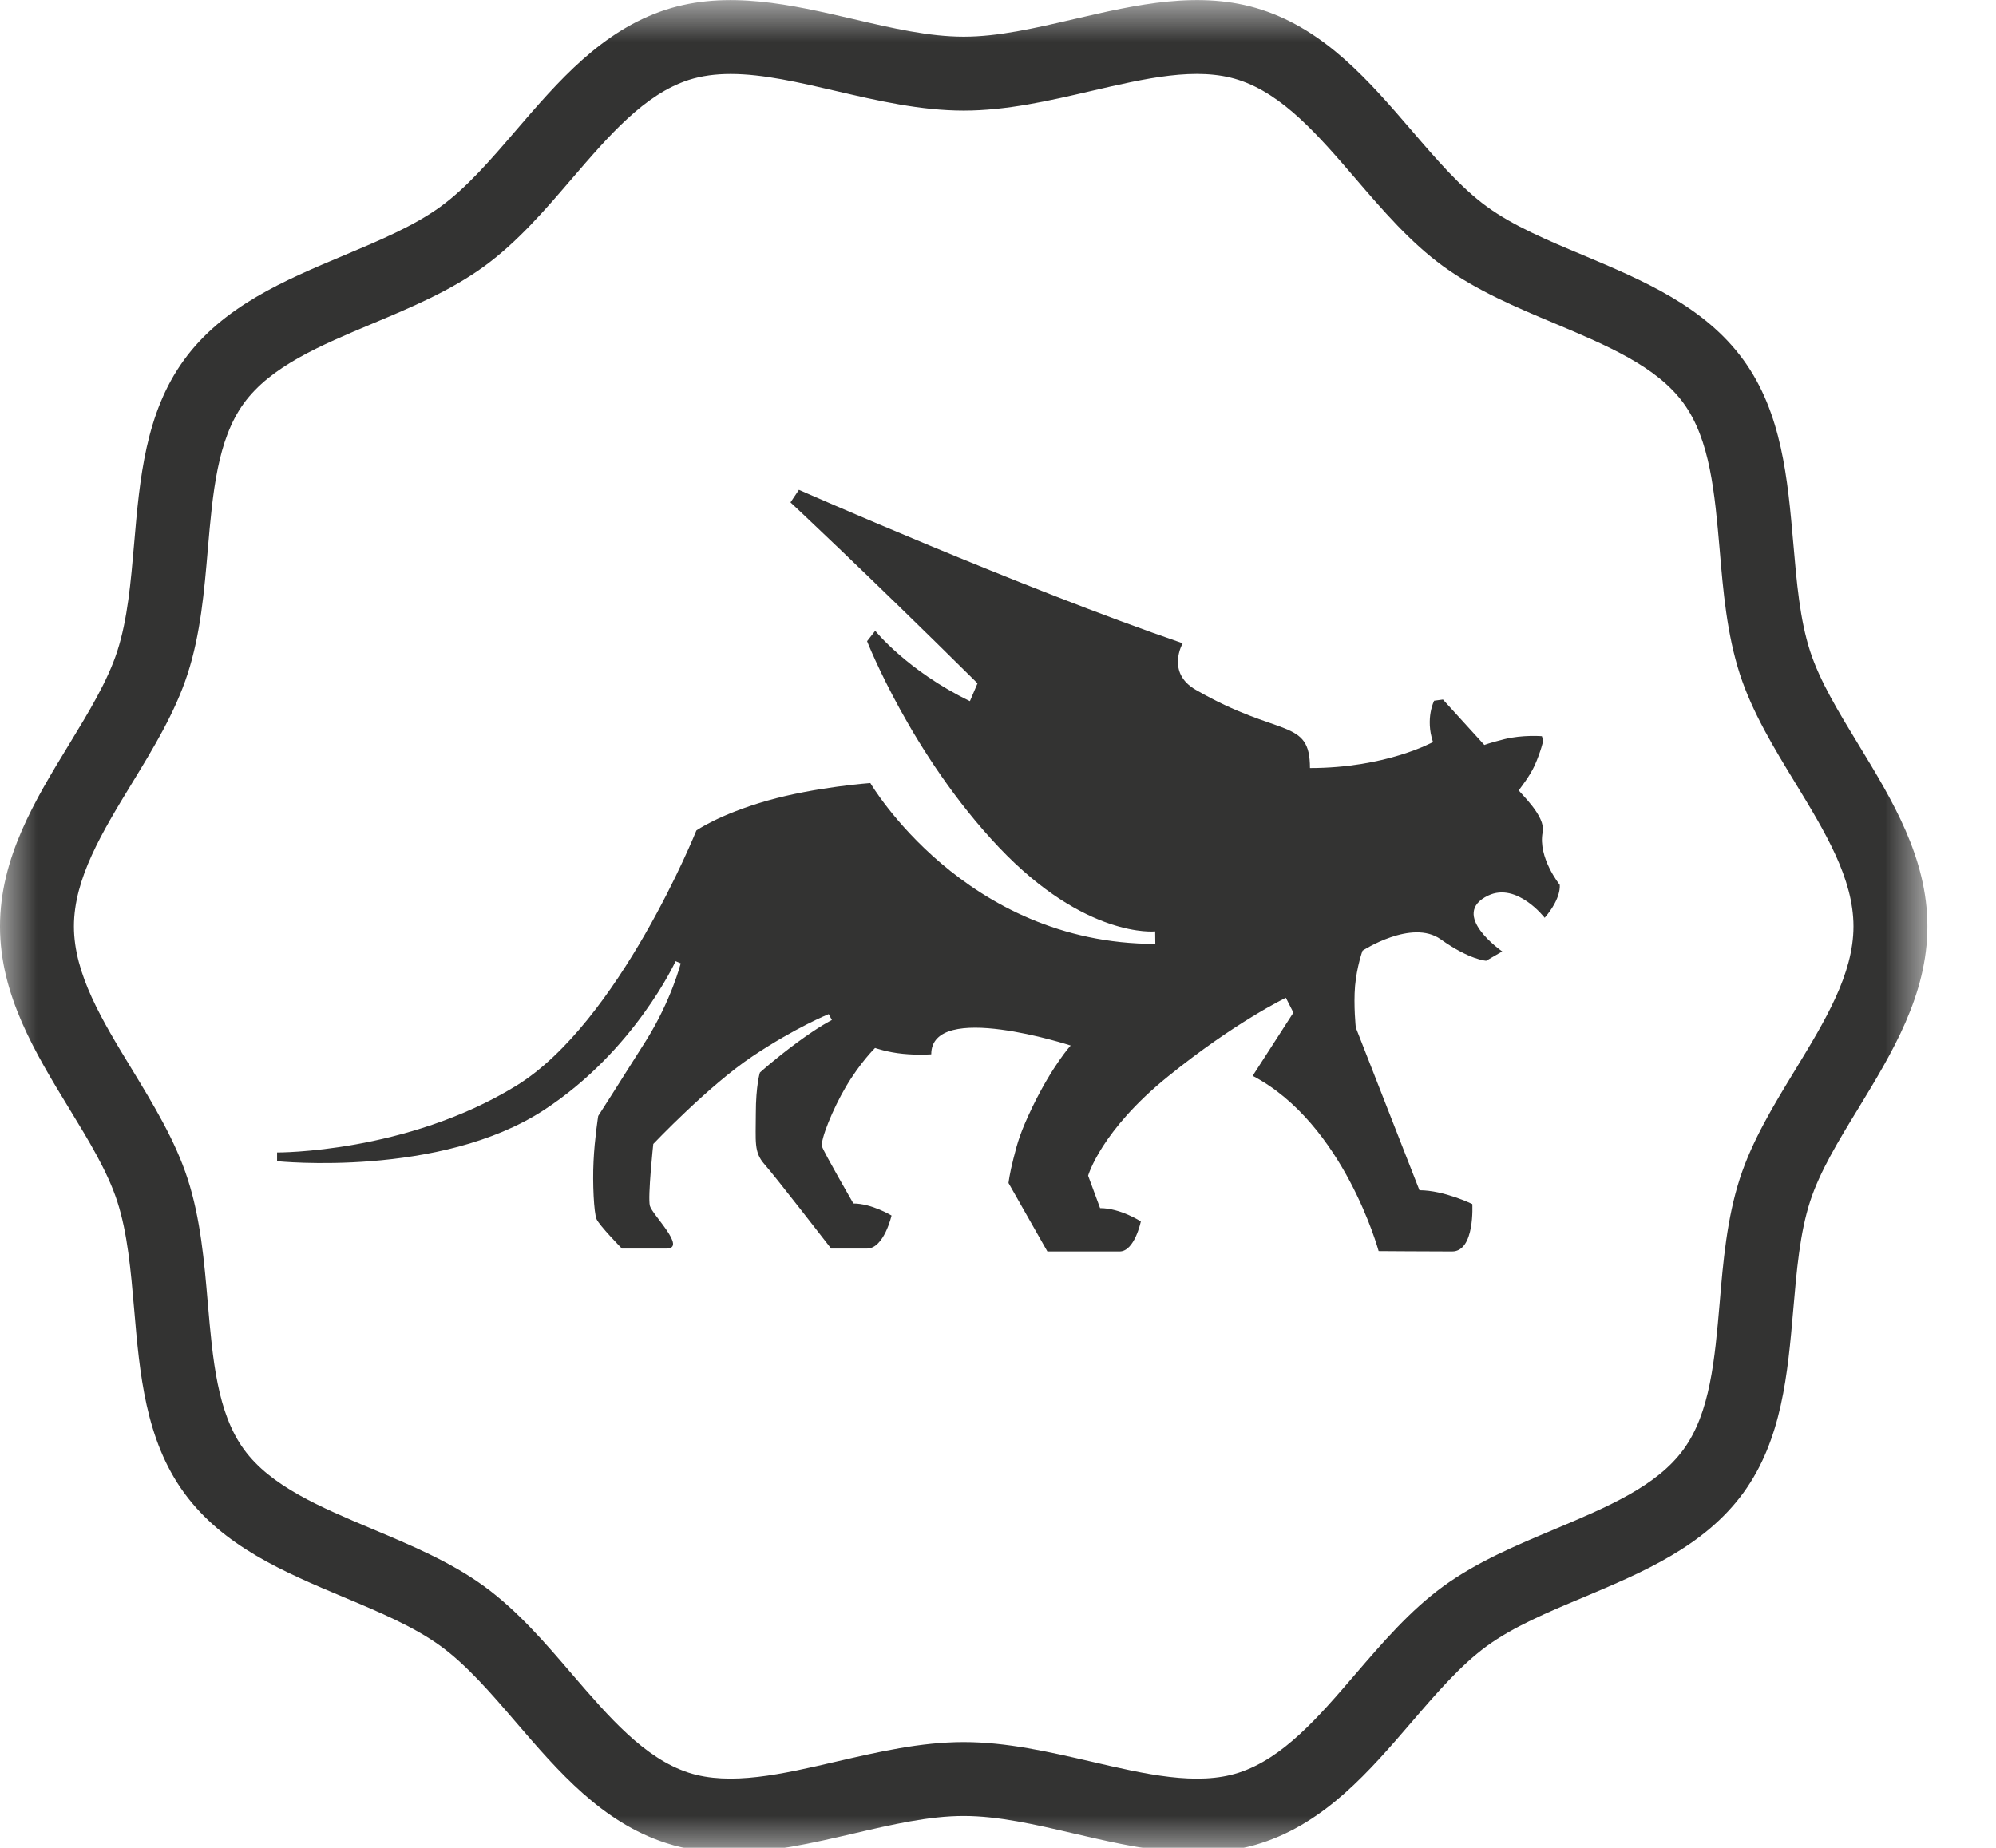 <?xml version="1.0" encoding="UTF-8" standalone="no"?>
<svg width="27px" height="25px" viewBox="0 0 27 25" version="1.1" xmlns="http://www.w3.org/2000/svg" xmlns:xlink="http://www.w3.org/1999/xlink">
    <!-- Generator: Sketch 40.2 (33826) - http://www.bohemiancoding.com/sketch -->
    <title>unicorn</title>
    <desc>Created with Sketch.</desc>
    <defs>
        <polygon id="path-1" points="26.072 26 26.072 0.936 0 0.936 0 26 26.072 26"></polygon>
    </defs>
    <g id="Page-1" stroke="none" stroke-width="1" fill="none" fill-rule="evenodd">
        <g id="A4-Copy" transform="translate(-154, -790)">
            <g id="unicorn" transform="translate(154, 789)">
                <g id="Group-3" transform="translate(0, 0.065)">
                    <mask id="mask-2" fill="white">
                        <use xlink:href="#path-1"></use>
                    </mask>
                    <g id="Clip-2"></g>
                    <path d="M24.284,15.409 C23.998,15.878 23.703,16.362 23.535,16.879 C23.36,17.42 23.309,18.001 23.262,18.563 C23.196,19.327 23.134,20.049 22.774,20.543 C22.411,21.043 21.741,21.324 21.032,21.623 C20.513,21.841 19.977,22.066 19.523,22.397 C19.075,22.723 18.7,23.16 18.337,23.582 C17.833,24.169 17.356,24.723 16.757,24.918 C16.193,25.101 15.495,24.939 14.757,24.767 C14.197,24.638 13.619,24.504 13.036,24.504 C12.453,24.504 11.876,24.638 11.317,24.767 C10.578,24.939 9.879,25.1 9.315,24.918 C8.717,24.723 8.24,24.169 7.736,23.583 C7.374,23.16 6.998,22.723 6.55,22.397 C6.096,22.066 5.559,21.841 5.041,21.623 C4.332,21.324 3.662,21.043 3.299,20.543 C2.939,20.049 2.877,19.328 2.811,18.565 C2.763,18.003 2.713,17.42 2.537,16.88 C2.369,16.362 2.073,15.877 1.788,15.407 C1.383,14.742 1,14.114 1,13.468 C1,12.82 1.383,12.192 1.788,11.527 C2.074,11.058 2.369,10.573 2.537,10.055 C2.713,9.514 2.763,8.932 2.811,8.369 C2.877,7.606 2.939,6.886 3.298,6.392 C3.662,5.891 4.332,5.61 5.041,5.312 C5.559,5.095 6.095,4.869 6.55,4.538 C6.998,4.212 7.374,3.775 7.736,3.352 C8.24,2.766 8.717,2.212 9.315,2.017 C9.493,1.96 9.682,1.936 9.884,1.936 C10.322,1.936 10.81,2.05 11.317,2.168 C11.876,2.298 12.454,2.431 13.036,2.431 C13.619,2.431 14.197,2.297 14.756,2.167 C15.494,1.996 16.19,1.832 16.757,2.017 C17.356,2.212 17.833,2.766 18.338,3.353 C18.7,3.775 19.075,4.212 19.523,4.538 C19.977,4.868 20.513,5.094 21.031,5.311 C21.74,5.61 22.41,5.891 22.774,6.391 C23.134,6.886 23.195,7.606 23.262,8.37 C23.309,8.932 23.36,9.514 23.535,10.055 C23.703,10.572 23.998,11.057 24.284,11.526 C24.689,12.191 25.072,12.82 25.072,13.468 C25.072,14.115 24.689,14.743 24.284,15.409 M25.138,11.006 C24.871,10.567 24.618,10.152 24.486,9.747 C24.346,9.315 24.304,8.814 24.258,8.284 C24.182,7.418 24.105,6.522 23.583,5.804 C23.055,5.078 22.222,4.728 21.419,4.389 C20.931,4.185 20.472,3.992 20.111,3.729 C19.758,3.471 19.436,3.097 19.097,2.702 C18.524,2.036 17.932,1.347 17.065,1.066 C16.238,0.797 15.369,0.998 14.529,1.193 C14.003,1.315 13.505,1.431 13.036,1.431 C12.568,1.431 12.07,1.316 11.544,1.193 C10.707,0.999 9.839,0.797 9.007,1.066 C8.141,1.347 7.55,2.036 6.978,2.701 C6.638,3.097 6.315,3.471 5.962,3.729 C5.6,3.992 5.14,4.185 4.653,4.39 C3.849,4.728 3.017,5.078 2.489,5.805 C1.967,6.522 1.889,7.418 1.815,8.283 C1.769,8.813 1.726,9.314 1.586,9.747 C1.454,10.153 1.201,10.568 0.933,11.008 C0.474,11.761 0,12.54 0,13.468 C0,14.394 0.474,15.174 0.933,15.928 C1.201,16.367 1.454,16.782 1.586,17.188 C1.726,17.62 1.769,18.121 1.815,18.651 C1.889,19.517 1.967,20.413 2.49,21.131 C3.017,21.856 3.848,22.206 4.653,22.545 C5.14,22.749 5.6,22.943 5.962,23.206 C6.315,23.464 6.638,23.838 6.978,24.234 C7.55,24.899 8.141,25.588 9.007,25.869 C9.295,25.963 9.587,25.999 9.881,25.999 C10.435,25.999 10.995,25.869 11.543,25.742 C12.07,25.619 12.568,25.504 13.036,25.504 C13.505,25.504 14.003,25.619 14.53,25.742 C15.369,25.937 16.239,26.14 17.065,25.869 C17.931,25.588 18.523,24.899 19.096,24.233 C19.435,23.838 19.758,23.464 20.111,23.206 C20.472,22.943 20.932,22.749 21.42,22.545 C22.224,22.206 23.055,21.856 23.583,21.131 C24.106,20.412 24.183,19.516 24.258,18.649 C24.304,18.12 24.346,17.619 24.486,17.187 C24.618,16.783 24.87,16.368 25.138,15.93 C25.597,15.175 26.072,14.395 26.072,13.468 C26.072,12.54 25.597,11.76 25.138,11.006" id="Fill-1" fill="#333332" mask="url(#mask-2)"></path>
                </g>
                <path d="M20.868,12.257 C20.912,12.04 20.556,11.725 20.545,11.692 C20.564,11.663 20.69,11.508 20.759,11.357 C20.845,11.164 20.876,11.018 20.876,11.018 L20.857,10.96 C20.857,10.96 20.596,10.939 20.351,11 C20.139,11.053 20.079,11.079 20.079,11.079 L19.519,10.464 L19.4,10.48 C19.4,10.48 19.277,10.717 19.384,11.039 C19.384,11.039 18.751,11.391 17.72,11.391 C17.72,10.711 17.307,10.986 16.176,10.333 C15.769,10.101 15.998,9.703 15.998,9.703 C13.822,8.957 10.807,7.627 10.807,7.627 L10.693,7.797 C10.693,7.797 11.668,8.705 13.223,10.245 L13.12,10.486 C12.274,10.076 11.839,9.534 11.839,9.534 L11.729,9.675 C11.729,9.675 12.332,11.217 13.509,12.46 C14.686,13.703 15.626,13.601 15.626,13.601 L15.628,13.77 C13.046,13.77 11.773,11.594 11.773,11.594 C11.773,11.594 11.033,11.647 10.38,11.832 C9.728,12.018 9.42,12.236 9.42,12.236 C9.42,12.236 8.377,14.833 6.982,15.69 C5.494,16.603 3.748,16.592 3.748,16.592 L3.748,16.71 C3.748,16.71 5.951,16.939 7.362,16.015 C8.585,15.215 9.139,14.004 9.139,14.004 L9.208,14.033 C9.208,14.033 9.083,14.53 8.74,15.077 C8.397,15.623 8.092,16.098 8.092,16.098 C8.092,16.098 8.043,16.408 8.029,16.71 C8.014,17.013 8.034,17.405 8.069,17.492 C8.105,17.578 8.413,17.892 8.413,17.892 L9.013,17.892 C9.3,17.892 8.823,17.436 8.791,17.314 C8.76,17.194 8.837,16.477 8.837,16.477 C8.837,16.477 9.585,15.688 10.176,15.293 C10.764,14.899 11.21,14.72 11.21,14.72 L11.253,14.8 C11.253,14.8 11.1,14.872 10.785,15.103 C10.471,15.335 10.279,15.511 10.279,15.511 C10.279,15.511 10.224,15.686 10.224,16.065 C10.224,16.445 10.196,16.586 10.339,16.749 C10.483,16.911 11.243,17.892 11.243,17.892 L11.727,17.892 C11.958,17.892 12.06,17.445 12.06,17.445 C12.06,17.445 11.791,17.282 11.544,17.282 C11.544,17.282 11.148,16.597 11.12,16.512 C11.094,16.427 11.264,16.004 11.444,15.7 C11.638,15.372 11.837,15.178 11.837,15.178 C11.837,15.178 12.004,15.237 12.213,15.257 C12.421,15.278 12.597,15.264 12.597,15.264 C12.597,14.53 14.483,15.145 14.483,15.145 C14.483,15.145 14.241,15.41 13.967,15.973 C13.804,16.314 13.766,16.447 13.709,16.674 C13.657,16.875 13.642,17.005 13.642,17.005 L14.168,17.931 L15.145,17.931 C15.348,17.931 15.432,17.525 15.432,17.525 C15.432,17.525 15.158,17.345 14.881,17.345 L14.719,16.906 C14.719,16.906 14.891,16.297 15.8,15.563 C16.708,14.828 17.394,14.499 17.394,14.499 L17.496,14.7 L16.945,15.555 C18.18,16.202 18.649,17.926 18.649,17.926 C18.649,17.926 19.334,17.931 19.643,17.931 C19.954,17.931 19.916,17.29 19.916,17.29 C19.916,17.29 19.533,17.103 19.201,17.103 L18.34,14.902 C18.34,14.902 18.308,14.603 18.33,14.339 C18.354,14.075 18.431,13.862 18.431,13.862 C18.431,13.862 19.096,13.428 19.489,13.708 C19.883,13.989 20.104,13.998 20.104,13.998 L20.321,13.872 C20.321,13.872 19.595,13.371 20.131,13.116 C20.52,12.931 20.895,13.417 20.895,13.417 C21.129,13.143 21.098,12.97 21.098,12.97 C21.098,12.97 20.8,12.601 20.868,12.257" id="Fill-4" fill="#333332"></path>
            </g>
        </g>
    </g>
</svg>